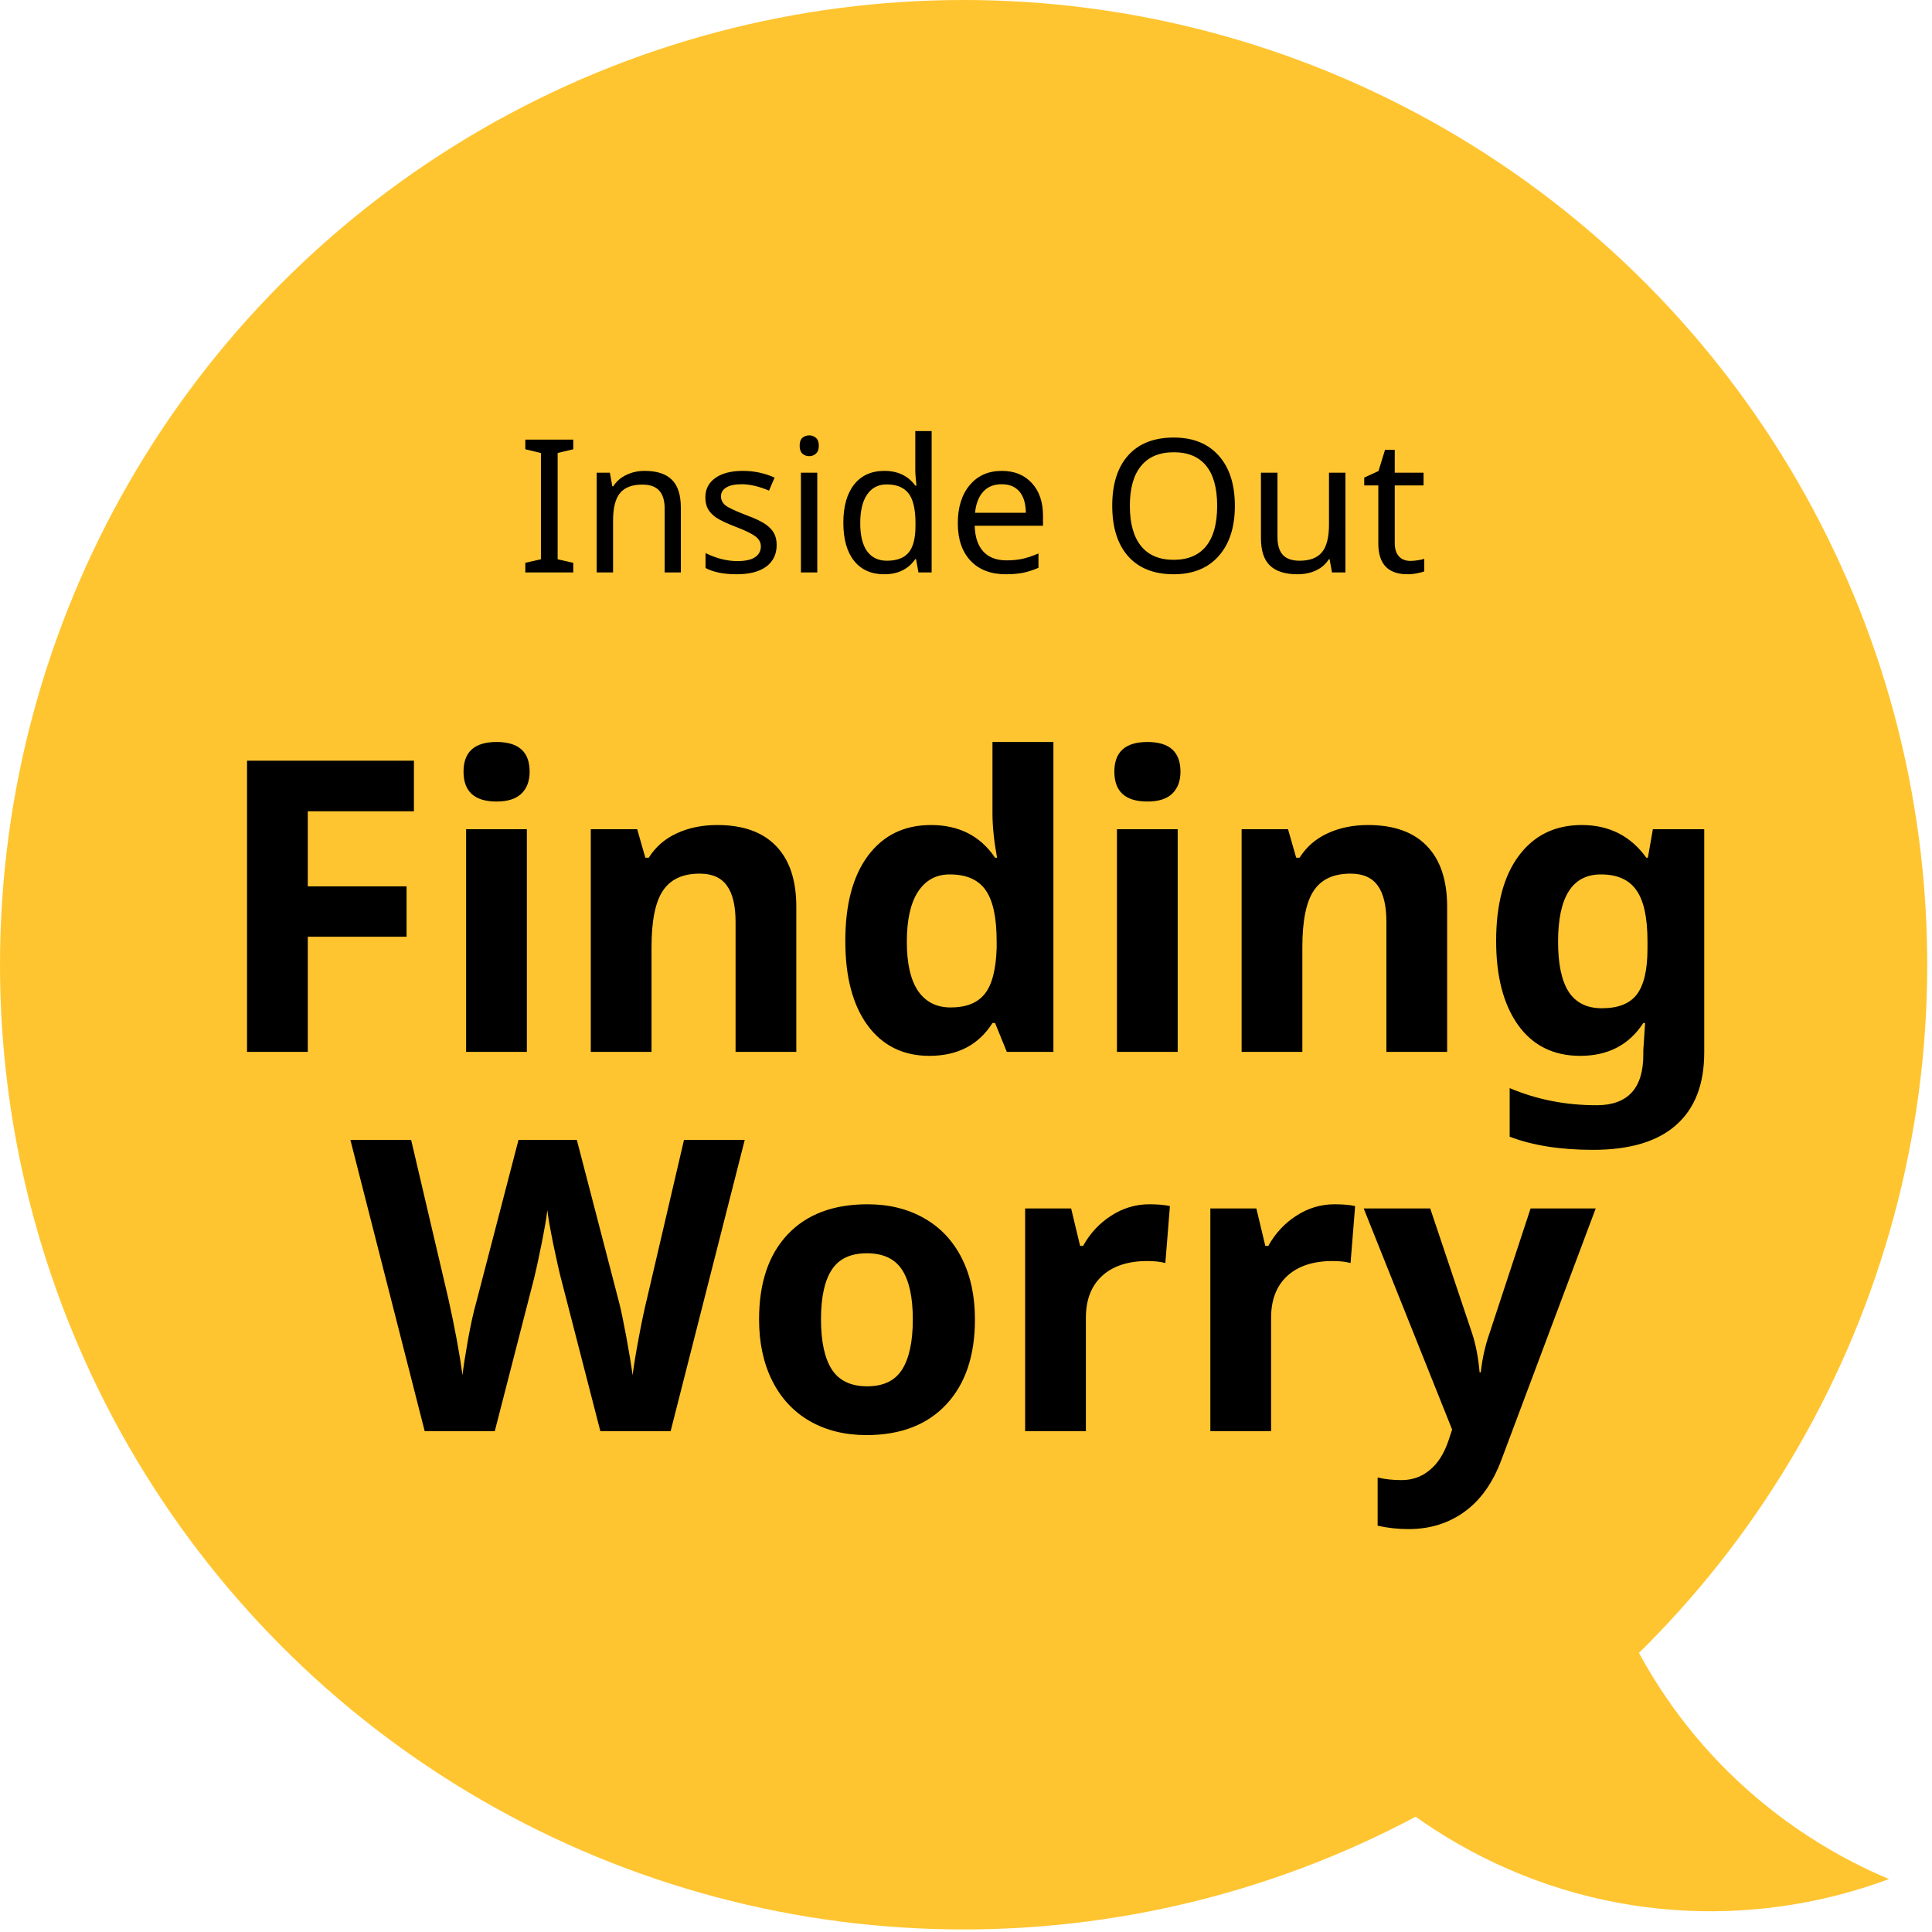 <svg width="540" height="540" viewBox="0 0 540 540" fill="none" xmlns="http://www.w3.org/2000/svg">
<ellipse cx="134.667" cy="134.822" rx="134.667" ry="134.822" transform="scale(2)" fill="#FFC530"/>
<path d="M95.979 138.023C93.263 136.879 90.589 135.553 87.971 134.041C53.934 114.39 42.298 70.823 61.981 36.732C70.614 21.78 83.837 11.134 98.834 5.55C66.247 -8.185 27.743 4.21 9.575 35.68C-10.108 69.771 1.528 113.338 35.564 132.989C54.673 144.022 76.78 145.17 95.979 138.023Z" transform="translate(336.009 249.16) scale(2)" fill="#FFC530"/>
<path d="M51.115 64H44.412V62.654L46.596 62.159V47.306L44.412 46.785V45.44H51.115V46.785L48.932 47.306V62.159L51.115 62.654V64ZM63.887 64V55.088C63.887 53.954 63.633 53.112 63.125 52.562C62.626 52.003 61.839 51.724 60.764 51.724C59.333 51.724 58.292 52.121 57.641 52.917C56.997 53.704 56.676 54.991 56.676 56.776V64H54.391V50.06H56.231L56.574 51.965H56.701C57.133 51.279 57.738 50.75 58.517 50.378C59.295 49.997 60.154 49.807 61.094 49.807C62.803 49.807 64.073 50.221 64.902 51.051C65.732 51.88 66.147 53.171 66.147 54.923V64H63.887ZM79.54 60.153C79.54 61.457 79.053 62.468 78.08 63.188C77.107 63.898 75.74 64.254 73.98 64.254C72.143 64.254 70.683 63.962 69.6 63.378V61.296C71.132 62.041 72.608 62.413 74.03 62.413C75.181 62.413 76.019 62.227 76.544 61.855C77.069 61.482 77.331 60.983 77.331 60.356C77.331 59.806 77.077 59.341 76.569 58.96C76.07 58.579 75.177 58.143 73.891 57.652C72.579 57.145 71.656 56.713 71.123 56.357C70.59 55.993 70.196 55.587 69.942 55.139C69.697 54.69 69.574 54.144 69.574 53.501C69.574 52.358 70.04 51.457 70.971 50.797C71.902 50.137 73.18 49.807 74.805 49.807C76.387 49.807 77.868 50.12 79.248 50.746L78.474 52.562C77.06 51.969 75.787 51.673 74.652 51.673C73.704 51.673 72.985 51.825 72.494 52.13C72.003 52.426 71.758 52.837 71.758 53.361C71.758 53.869 71.969 54.292 72.393 54.631C72.816 54.961 73.802 55.422 75.351 56.015C76.51 56.446 77.365 56.848 77.915 57.221C78.474 57.593 78.884 58.012 79.147 58.477C79.409 58.943 79.54 59.502 79.54 60.153ZM85.215 64H82.93V50.06H85.215V64ZM82.752 46.29C82.752 45.782 82.879 45.414 83.133 45.185C83.395 44.957 83.717 44.843 84.098 44.843C84.453 44.843 84.762 44.957 85.024 45.185C85.295 45.414 85.431 45.782 85.431 46.29C85.431 46.789 85.295 47.158 85.024 47.395C84.762 47.632 84.453 47.75 84.098 47.75C83.717 47.75 83.395 47.632 83.133 47.395C82.879 47.158 82.752 46.789 82.752 46.29ZM94.571 64.254C92.76 64.254 91.355 63.628 90.356 62.375C89.358 61.122 88.858 59.349 88.858 57.056C88.858 54.779 89.358 53.002 90.356 51.724C91.364 50.446 92.777 49.807 94.597 49.807C96.467 49.807 97.906 50.492 98.913 51.863H99.078C99.053 51.694 99.019 51.355 98.977 50.848C98.934 50.331 98.913 49.984 98.913 49.807V44.246H101.198V64H99.357L99.015 62.134H98.913C97.94 63.547 96.493 64.254 94.571 64.254ZM94.939 62.362C96.328 62.362 97.339 61.986 97.974 61.232C98.617 60.471 98.939 59.227 98.939 57.5V57.081C98.939 55.143 98.613 53.763 97.961 52.942C97.318 52.113 96.302 51.698 94.914 51.698C93.738 51.698 92.828 52.168 92.185 53.107C91.541 54.038 91.22 55.371 91.22 57.106C91.22 58.833 91.537 60.141 92.172 61.029C92.815 61.918 93.738 62.362 94.939 62.362ZM111.558 64.254C109.467 64.254 107.825 63.623 106.632 62.362C105.447 61.093 104.854 59.349 104.854 57.132C104.854 54.898 105.409 53.12 106.518 51.8C107.626 50.471 109.124 49.807 111.012 49.807C112.764 49.807 114.16 50.374 115.201 51.508C116.242 52.633 116.763 54.161 116.763 56.091V57.475H107.216C107.258 59.057 107.66 60.259 108.422 61.08C109.184 61.901 110.263 62.312 111.659 62.312C112.404 62.312 113.111 62.248 113.779 62.121C114.448 61.986 115.231 61.727 116.128 61.347V63.352C115.358 63.683 114.634 63.915 113.957 64.051C113.28 64.186 112.48 64.254 111.558 64.254ZM110.986 51.673C109.895 51.673 109.031 52.024 108.396 52.727C107.762 53.429 107.385 54.407 107.267 55.659H114.363C114.346 54.356 114.046 53.366 113.462 52.688C112.878 52.011 112.053 51.673 110.986 51.673ZM143.575 54.694C143.575 57.665 142.822 60.001 141.315 61.702C139.817 63.403 137.718 64.254 135.019 64.254C132.285 64.254 130.169 63.42 128.671 61.753C127.181 60.077 126.437 57.716 126.437 54.669C126.437 51.648 127.177 49.307 128.658 47.648C130.148 45.981 132.276 45.148 135.044 45.148C137.735 45.148 139.83 45.994 141.328 47.687C142.826 49.371 143.575 51.707 143.575 54.694ZM128.899 54.694C128.899 57.149 129.42 59.019 130.461 60.306C131.502 61.592 133.021 62.235 135.019 62.235C137.007 62.235 138.518 61.601 139.551 60.331C140.583 59.062 141.1 57.183 141.1 54.694C141.1 52.215 140.588 50.348 139.563 49.096C138.539 47.835 137.033 47.204 135.044 47.204C133.03 47.204 131.502 47.843 130.461 49.121C129.42 50.391 128.899 52.248 128.899 54.694ZM149.529 50.06V59.036C149.529 60.162 149.779 61 150.278 61.55C150.786 62.092 151.569 62.362 152.627 62.362C154.057 62.362 155.098 61.965 155.75 61.169C156.402 60.373 156.728 59.091 156.728 57.322V50.06H159.025V64H157.146L156.816 62.159H156.702C156.287 62.828 155.699 63.344 154.938 63.708C154.176 64.072 153.291 64.254 152.284 64.254C150.608 64.254 149.343 63.852 148.488 63.048C147.642 62.244 147.219 60.957 147.219 59.188V50.06H149.529ZM168.103 62.388C168.399 62.388 168.746 62.358 169.144 62.299C169.541 62.24 169.842 62.172 170.045 62.096V63.848C169.833 63.941 169.503 64.03 169.055 64.114C168.615 64.207 168.166 64.254 167.709 64.254C164.984 64.254 163.621 62.819 163.621 59.95V51.838H161.653V50.746L163.646 49.832L164.561 46.861H165.919V50.06H169.943V51.838H165.919V59.887C165.919 60.691 166.109 61.309 166.49 61.74C166.88 62.172 167.417 62.388 168.103 62.388ZM14.013 131H5.524V90.31H28.848V97.379H14.013V107.872H27.818V114.913H14.013V131ZM35.778 91.84C35.778 89.076 37.318 87.693 40.398 87.693C43.478 87.693 45.018 89.076 45.018 91.84C45.018 93.158 44.628 94.188 43.849 94.93C43.088 95.653 41.938 96.015 40.398 96.015C37.318 96.015 35.778 94.624 35.778 91.84ZM44.628 131H36.14V99.884H44.628V131ZM82.285 131H73.796V112.826C73.796 110.581 73.397 108.901 72.6 107.788C71.802 106.656 70.531 106.09 68.787 106.09C66.412 106.09 64.695 106.888 63.638 108.484C62.58 110.061 62.051 112.687 62.051 116.36V131H53.562V99.884H60.047L61.188 103.864H61.662C62.608 102.361 63.907 101.229 65.558 100.468C67.228 99.689 69.121 99.299 71.236 99.299C74.854 99.299 77.6 100.283 79.474 102.25C81.348 104.198 82.285 107.018 82.285 110.71V131ZM100.877 131.557C97.222 131.557 94.346 130.137 92.249 127.298C90.171 124.459 89.132 120.526 89.132 115.498C89.132 110.395 90.189 106.424 92.305 103.585C94.439 100.728 97.37 99.299 101.1 99.299C105.015 99.299 108.002 100.821 110.062 103.864H110.34C109.913 101.544 109.7 99.476 109.7 97.657V87.693H118.216V131H111.704L110.062 126.964H109.7C107.77 130.026 104.829 131.557 100.877 131.557ZM103.855 124.793C106.026 124.793 107.612 124.163 108.614 122.901C109.635 121.639 110.191 119.496 110.284 116.472V115.553C110.284 112.213 109.765 109.82 108.726 108.373C107.705 106.925 106.035 106.202 103.716 106.202C101.823 106.202 100.348 107.009 99.29 108.623C98.251 110.219 97.732 112.547 97.732 115.609C97.732 118.67 98.261 120.971 99.318 122.511C100.376 124.033 101.888 124.793 103.855 124.793ZM126.733 91.84C126.733 89.076 128.273 87.693 131.353 87.693C134.433 87.693 135.973 89.076 135.973 91.84C135.973 93.158 135.583 94.188 134.804 94.93C134.043 95.653 132.893 96.015 131.353 96.015C128.273 96.015 126.733 94.624 126.733 91.84ZM135.583 131H127.095V99.884H135.583V131ZM173.24 131H164.751V112.826C164.751 110.581 164.353 108.901 163.555 107.788C162.757 106.656 161.486 106.09 159.742 106.09C157.367 106.09 155.65 106.888 154.593 108.484C153.535 110.061 153.006 112.687 153.006 116.36V131H144.518V99.884H151.002L152.144 103.864H152.617C153.563 102.361 154.862 101.229 156.513 100.468C158.183 99.689 160.076 99.299 162.191 99.299C165.809 99.299 168.555 100.283 170.429 102.25C172.303 104.198 173.24 107.018 173.24 110.71V131ZM194.866 124.905C197.148 124.905 198.781 124.255 199.764 122.957C200.748 121.639 201.239 119.515 201.239 116.583V115.553C201.239 112.232 200.72 109.848 199.681 108.4C198.66 106.935 197.009 106.202 194.727 106.202C190.737 106.202 188.743 109.337 188.743 115.609C188.743 118.726 189.234 121.055 190.218 122.595C191.22 124.135 192.769 124.905 194.866 124.905ZM209.171 131.056C209.171 135.527 207.863 138.914 205.247 141.214C202.649 143.534 198.771 144.693 193.613 144.693C189.067 144.693 185.189 144.081 181.979 142.856V136.065C185.746 137.661 189.791 138.459 194.114 138.459C198.475 138.459 200.655 136.103 200.655 131.39V130.777L200.905 126.964H200.655C198.669 130.026 195.729 131.557 191.832 131.557C188.103 131.557 185.208 130.119 183.148 127.243C181.107 124.367 180.087 120.452 180.087 115.498C180.087 110.395 181.145 106.424 183.26 103.585C185.394 100.728 188.325 99.299 192.055 99.299C195.877 99.299 198.883 100.821 201.072 103.864H201.295L201.991 99.884H209.171V131.056ZM64.723 184H54.898L49.388 162.625C49.184 161.864 48.831 160.296 48.33 157.921C47.848 155.528 47.569 153.923 47.495 153.106C47.384 154.108 47.105 155.723 46.66 157.949C46.215 160.157 45.872 161.734 45.63 162.681L40.148 184H30.351L19.969 143.31H28.458L33.663 165.52C34.572 169.62 35.23 173.173 35.639 176.179C35.75 175.122 36.001 173.489 36.39 171.281C36.798 169.054 37.179 167.329 37.531 166.104L43.459 143.31H51.614L57.542 166.104C57.802 167.125 58.127 168.683 58.517 170.78C58.906 172.876 59.203 174.676 59.407 176.179C59.593 174.732 59.89 172.932 60.298 170.78C60.706 168.609 61.077 166.855 61.411 165.52L66.588 143.31H75.077L64.723 184ZM85.736 168.386C85.736 171.466 86.237 173.795 87.239 175.372C88.26 176.949 89.911 177.738 92.193 177.738C94.457 177.738 96.081 176.958 97.064 175.4C98.066 173.823 98.567 171.485 98.567 168.386C98.567 165.306 98.066 162.996 97.064 161.456C96.062 159.916 94.42 159.146 92.138 159.146C89.874 159.146 88.241 159.916 87.239 161.456C86.237 162.978 85.736 165.288 85.736 168.386ZM107.25 168.386C107.25 173.452 105.915 177.413 103.243 180.271C100.571 183.128 96.851 184.557 92.082 184.557C89.095 184.557 86.46 183.907 84.178 182.608C81.895 181.291 80.142 179.408 78.918 176.958C77.693 174.509 77.081 171.652 77.081 168.386C77.081 163.302 78.407 159.35 81.061 156.53C83.714 153.709 87.443 152.299 92.249 152.299C95.236 152.299 97.871 152.949 100.153 154.248C102.436 155.546 104.189 157.411 105.414 159.842C106.638 162.272 107.25 165.121 107.25 168.386ZM131.631 152.299C132.782 152.299 133.737 152.383 134.498 152.55L133.858 160.51C133.171 160.324 132.336 160.231 131.353 160.231C128.644 160.231 126.529 160.927 125.007 162.319C123.504 163.71 122.753 165.659 122.753 168.164V184H114.264V152.884H120.693L121.946 158.116H122.363C123.328 156.372 124.627 154.971 126.26 153.914C127.911 152.837 129.702 152.299 131.631 152.299ZM157.515 152.299C158.666 152.299 159.621 152.383 160.382 152.55L159.742 160.51C159.055 160.324 158.22 160.231 157.237 160.231C154.528 160.231 152.413 160.927 150.891 162.319C149.388 163.71 148.637 165.659 148.637 168.164V184H140.148V152.884H146.577L147.83 158.116H148.247C149.212 156.372 150.511 154.971 152.144 153.914C153.795 152.837 155.585 152.299 157.515 152.299ZM161.579 152.884H170.875L176.747 170.39C177.248 171.912 177.591 173.711 177.777 175.79H177.944C178.148 173.878 178.547 172.079 179.141 170.39L184.902 152.884H194.003L180.838 187.98C179.632 191.227 177.907 193.658 175.662 195.272C173.435 196.886 170.828 197.693 167.841 197.693C166.375 197.693 164.937 197.536 163.527 197.22V190.485C164.547 190.726 165.661 190.847 166.867 190.847C168.37 190.847 169.678 190.383 170.791 189.455C171.923 188.546 172.804 187.164 173.435 185.308L173.936 183.777L161.579 152.884Z" transform="translate(58 32) scale(2)" fill="black"/>
</svg>
